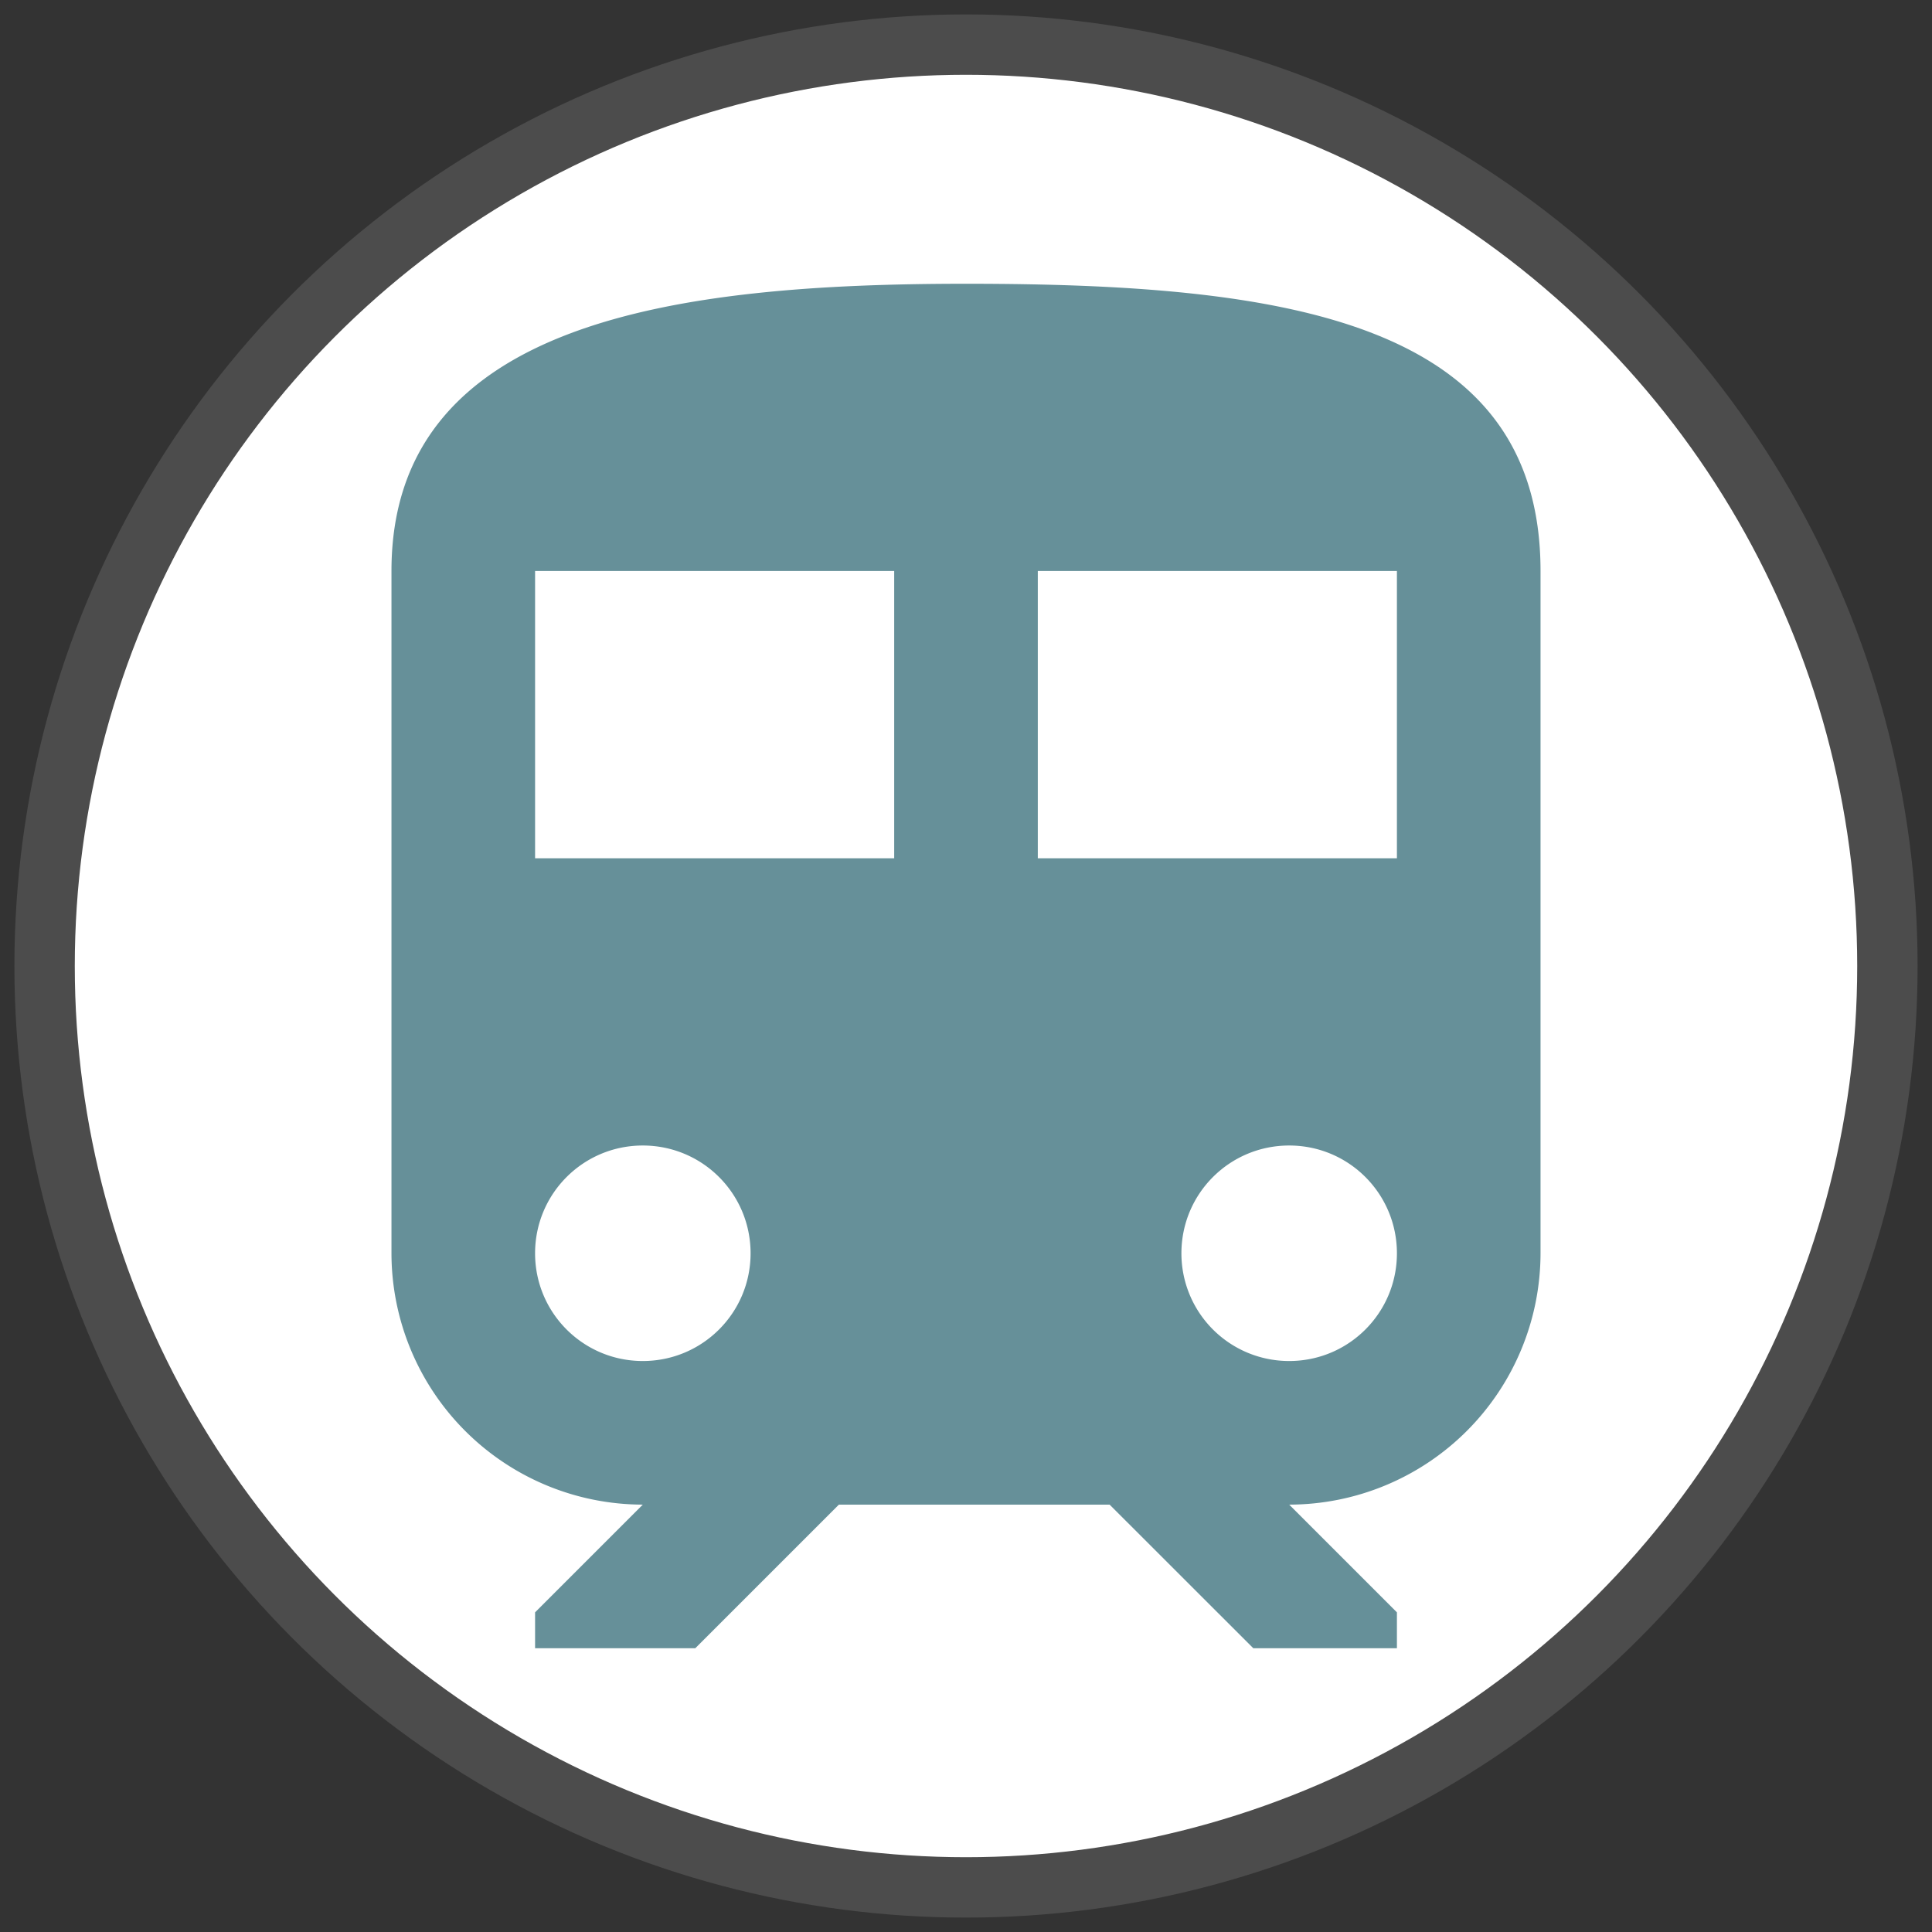 <svg height="24" viewBox="0 0 24 24" width="24" xmlns="http://www.w3.org/2000/svg">
    <rect x="0" y="0" width="24" height="24" fill="#333333" stroke="none"/>
    <g>
      <circle cx="12" cy="12" r="11.446" fill="#ffffff" stroke="#4c4c4c" stroke-width=".75"/>
      <path d="M12 3.525c-3.569 0-7.137.446-7.137 3.568v8.476a3.126 3.126 0 0 0 3.122 3.122l-1.338 1.338v.446h1.99l1.784-1.784h3.363l1.785 1.784h1.784v-.446l-1.338-1.338a3.126 3.126 0 0 0 3.122-3.122V7.093c0-3.122-3.194-3.568-7.137-3.568zM7.985 16.907c-.74 0-1.338-.598-1.338-1.338 0-.741.598-1.339 1.338-1.339.741 0 1.339.598 1.339 1.339 0 .74-.598 1.338-1.339 1.338zm3.123-6.245H6.647V7.093h4.461v3.569zm1.784 0V7.093h4.461v3.569h-4.461zm3.123 6.245a1.337 1.337 0 0 1-1.339-1.338c0-.741.598-1.339 1.339-1.339.74 0 1.338.598 1.338 1.339 0 .74-.598 1.338-1.338 1.338z" fill="#669099" fill-rule="nonzero"/>
      <path fill="none" d="M0 0h24v24H0z"/>
    </g>
</svg>
